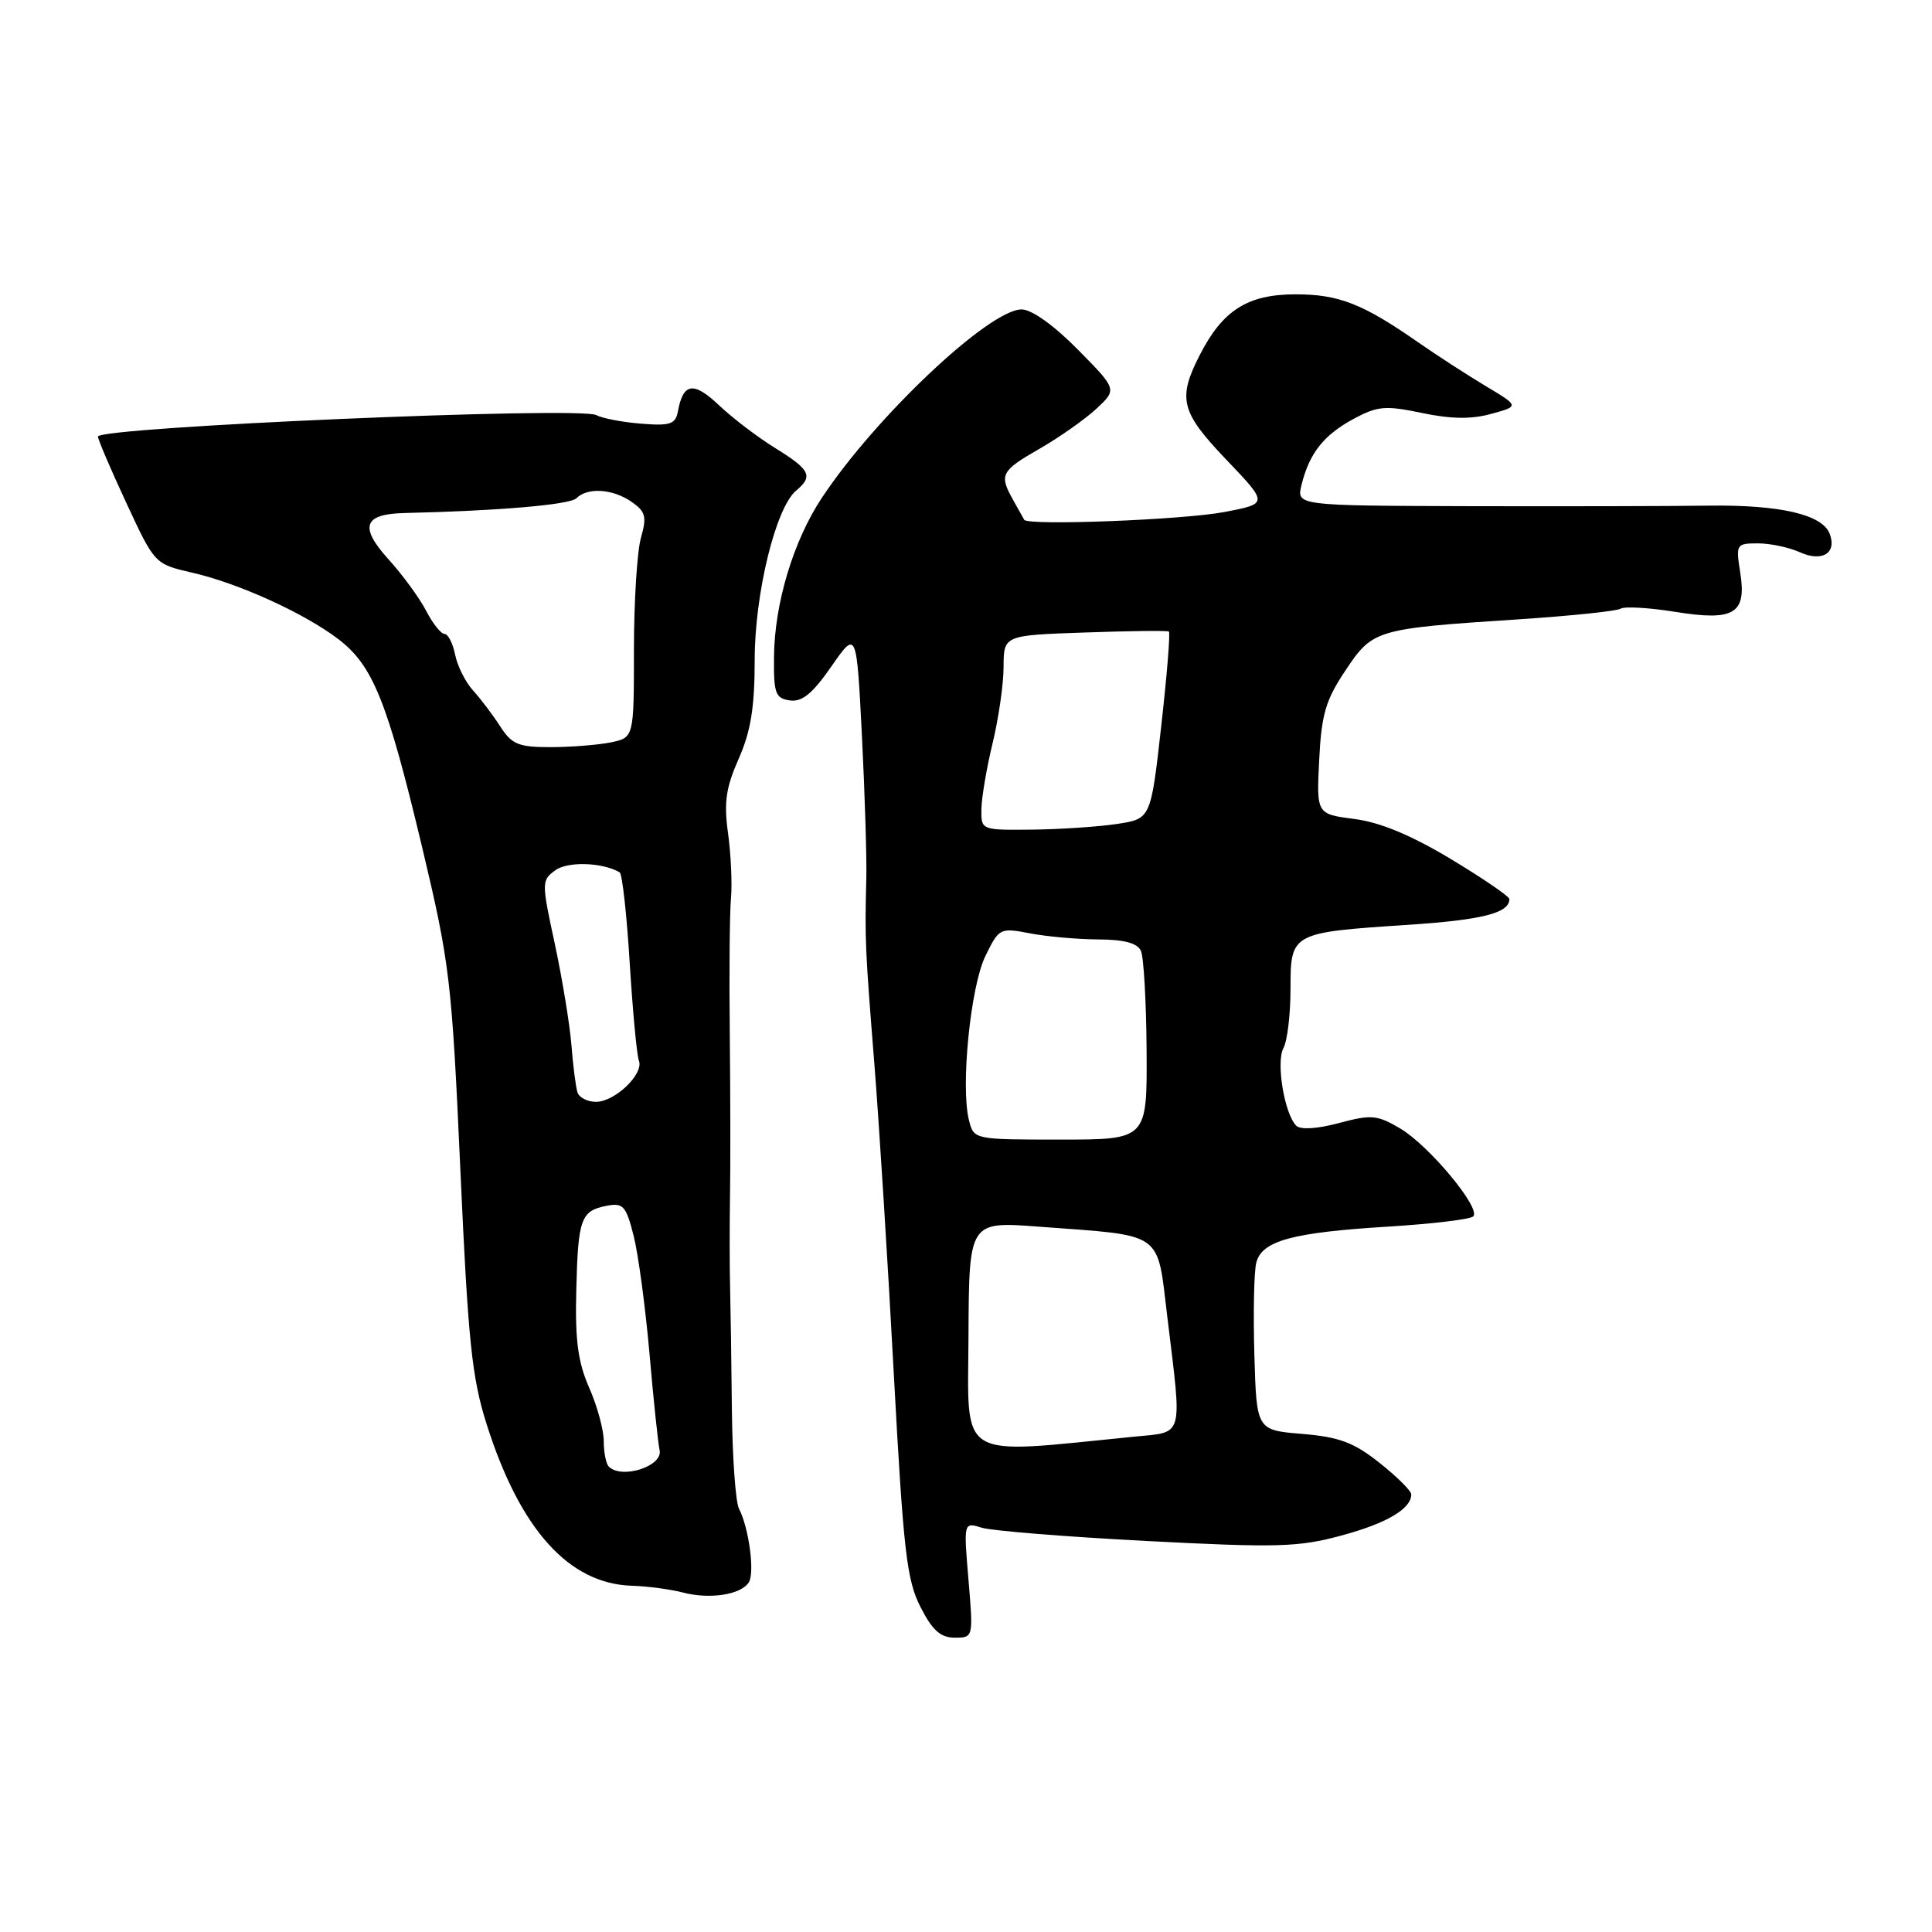 <?xml version="1.0" encoding="UTF-8" standalone="no"?>
<!DOCTYPE svg PUBLIC "-//W3C//DTD SVG 1.1//EN" "http://www.w3.org/Graphics/SVG/1.1/DTD/svg11.dtd" >
<svg xmlns="http://www.w3.org/2000/svg" xmlns:xlink="http://www.w3.org/1999/xlink" version="1.1" viewBox="0 0 256 256">
 <g >
 <path fill="currentColor"
d=" M 128.33 209.34 C 127.68 201.68 127.68 201.68 130.09 202.43 C 131.42 202.84 141.24 203.63 151.93 204.19 C 169.25 205.09 172.05 205.01 177.73 203.47 C 183.74 201.85 187.00 199.93 187.00 198.01 C 187.00 197.55 185.11 195.67 182.79 193.83 C 179.37 191.12 177.46 190.41 172.54 190.00 C 166.50 189.50 166.50 189.50 166.21 179.50 C 166.05 174.00 166.16 168.52 166.46 167.33 C 167.18 164.41 171.20 163.31 184.00 162.53 C 189.78 162.17 194.82 161.57 195.21 161.18 C 196.29 160.12 189.35 151.78 185.52 149.52 C 182.49 147.73 181.71 147.66 177.42 148.81 C 174.55 149.58 172.32 149.72 171.76 149.16 C 170.19 147.59 169.06 140.76 170.06 138.88 C 170.58 137.92 171.00 134.39 171.00 131.04 C 171.00 123.60 171.06 123.57 186.50 122.55 C 196.40 121.90 200.00 120.99 200.00 119.13 C 200.00 118.78 196.51 116.40 192.25 113.83 C 186.99 110.67 182.88 108.96 179.47 108.52 C 174.44 107.87 174.44 107.87 174.80 100.69 C 175.10 94.65 175.66 92.75 178.28 88.84 C 181.90 83.41 182.25 83.31 201.15 82.07 C 208.11 81.61 214.23 80.98 214.75 80.65 C 215.28 80.33 218.52 80.52 221.95 81.07 C 229.82 82.34 231.47 81.33 230.58 75.80 C 230.00 72.12 230.07 72.00 232.94 72.00 C 234.57 72.00 237.06 72.53 238.48 73.17 C 241.44 74.52 243.43 73.29 242.44 70.72 C 241.46 68.16 235.83 66.87 226.30 67.00 C 221.46 67.07 207.21 67.10 194.64 67.07 C 171.78 67.00 171.78 67.00 172.46 64.25 C 173.49 60.06 175.40 57.64 179.35 55.51 C 182.54 53.79 183.56 53.71 188.41 54.72 C 192.27 55.53 194.98 55.57 197.60 54.84 C 201.32 53.82 201.32 53.82 196.87 51.16 C 194.43 49.70 190.42 47.10 187.96 45.39 C 180.59 40.25 177.40 39.00 171.68 39.00 C 165.32 39.00 162.01 41.10 158.97 47.05 C 156.01 52.85 156.45 54.58 162.52 60.94 C 168.05 66.73 168.05 66.73 162.27 67.84 C 156.84 68.88 136.16 69.69 135.71 68.87 C 135.59 68.67 134.94 67.49 134.25 66.26 C 132.36 62.89 132.61 62.41 137.75 59.46 C 140.36 57.96 143.74 55.58 145.27 54.17 C 148.03 51.60 148.03 51.60 142.80 46.30 C 139.64 43.10 136.70 41.00 135.37 41.00 C 131.09 41.00 116.02 55.21 108.89 65.98 C 105.13 71.66 102.63 79.94 102.56 87.00 C 102.51 91.90 102.74 92.53 104.66 92.81 C 106.28 93.04 107.66 91.91 110.16 88.31 C 113.50 83.50 113.50 83.50 114.21 97.50 C 114.60 105.20 114.86 113.75 114.79 116.50 C 114.58 124.49 114.64 125.74 115.86 141.00 C 116.49 148.97 117.66 167.50 118.44 182.17 C 119.70 205.47 120.14 209.35 121.96 212.92 C 123.54 216.03 124.63 217.00 126.51 217.00 C 128.97 217.00 128.97 216.99 128.33 209.34 Z  M 99.22 209.67 C 100.03 208.40 99.24 202.47 97.92 199.91 C 97.47 199.04 97.05 193.19 96.98 186.91 C 96.92 180.64 96.81 173.25 96.74 170.50 C 96.67 167.75 96.67 162.35 96.73 158.50 C 96.80 154.65 96.78 144.97 96.70 137.00 C 96.61 129.03 96.68 120.92 96.86 119.00 C 97.03 117.08 96.85 113.21 96.47 110.41 C 95.90 106.34 96.18 104.38 97.88 100.54 C 99.48 96.92 100.00 93.73 100.00 87.48 C 100.00 78.63 102.79 67.25 105.50 65.00 C 107.78 63.10 107.37 62.25 102.75 59.39 C 100.41 57.95 97.04 55.38 95.25 53.68 C 91.90 50.51 90.52 50.72 89.83 54.50 C 89.51 56.21 88.82 56.45 84.98 56.14 C 82.52 55.95 79.83 55.44 79.00 55.00 C 76.78 53.84 13.02 56.58 12.98 57.85 C 12.97 58.21 14.65 62.15 16.73 66.62 C 20.50 74.74 20.50 74.74 25.50 75.89 C 31.64 77.30 40.35 81.26 44.86 84.71 C 49.41 88.18 51.32 92.93 55.91 112.16 C 59.61 127.70 59.86 129.79 61.00 155.00 C 62.02 177.68 62.52 182.54 64.48 188.71 C 68.90 202.66 75.37 209.86 83.73 210.12 C 85.80 210.18 88.85 210.59 90.50 211.02 C 94.06 211.95 98.18 211.31 99.22 209.67 Z  M 128.33 177.01 C 128.40 161.84 128.40 161.84 137.64 162.54 C 154.40 163.79 153.28 163.00 154.68 174.54 C 156.65 190.75 156.94 189.71 150.25 190.37 C 126.54 192.72 128.26 193.77 128.33 177.01 Z  M 128.39 148.43 C 127.27 143.97 128.60 130.73 130.56 126.70 C 132.38 122.97 132.50 122.91 136.46 123.67 C 138.68 124.10 142.75 124.46 145.50 124.48 C 148.96 124.49 150.71 124.96 151.18 126.00 C 151.55 126.83 151.89 132.79 151.93 139.25 C 152.00 151.00 152.00 151.00 140.52 151.00 C 129.04 151.00 129.04 151.00 128.39 148.43 Z  M 130.04 107.25 C 130.06 105.74 130.72 101.80 131.52 98.50 C 132.32 95.20 132.98 90.63 132.98 88.34 C 133.00 84.18 133.00 84.18 143.75 83.81 C 149.66 83.60 154.67 83.54 154.88 83.68 C 155.09 83.81 154.63 89.45 153.87 96.21 C 152.49 108.50 152.49 108.50 148.00 109.18 C 145.52 109.55 140.46 109.89 136.75 109.93 C 130.03 110.00 130.00 109.99 130.04 107.25 Z  M 80.67 194.33 C 80.30 193.97 80.00 192.45 80.00 190.96 C 80.00 189.47 79.13 186.28 78.07 183.88 C 76.58 180.50 76.19 177.56 76.36 171.00 C 76.59 161.45 76.96 160.43 80.41 159.77 C 82.57 159.36 82.96 159.79 83.96 163.75 C 84.58 166.20 85.52 173.22 86.06 179.35 C 86.59 185.48 87.20 191.25 87.40 192.16 C 87.87 194.28 82.38 196.05 80.67 194.33 Z  M 76.52 144.75 C 76.30 144.06 75.93 141.25 75.72 138.50 C 75.50 135.75 74.51 129.72 73.52 125.09 C 71.75 116.91 71.75 116.65 73.58 115.32 C 75.23 114.11 79.83 114.26 82.11 115.59 C 82.45 115.79 83.05 121.19 83.44 127.60 C 83.84 134.01 84.38 139.84 84.66 140.55 C 85.33 142.31 81.48 146.00 78.97 146.00 C 77.85 146.00 76.75 145.44 76.52 144.75 Z  M 66.28 96.25 C 65.31 94.74 63.69 92.60 62.69 91.50 C 61.68 90.40 60.61 88.26 60.31 86.75 C 60.00 85.24 59.37 84.00 58.90 84.00 C 58.43 84.00 57.34 82.62 56.47 80.94 C 55.60 79.26 53.34 76.16 51.44 74.07 C 47.59 69.80 48.18 68.11 53.57 67.98 C 66.06 67.69 75.52 66.88 76.38 66.02 C 77.86 64.54 81.22 64.77 83.71 66.51 C 85.55 67.80 85.72 68.47 84.93 71.25 C 84.42 73.03 84.00 79.72 84.00 86.12 C 84.00 97.75 84.00 97.75 80.88 98.38 C 79.16 98.72 75.57 99.00 72.90 99.00 C 68.70 99.00 67.81 98.63 66.28 96.25 Z "/>
</g>
</svg>